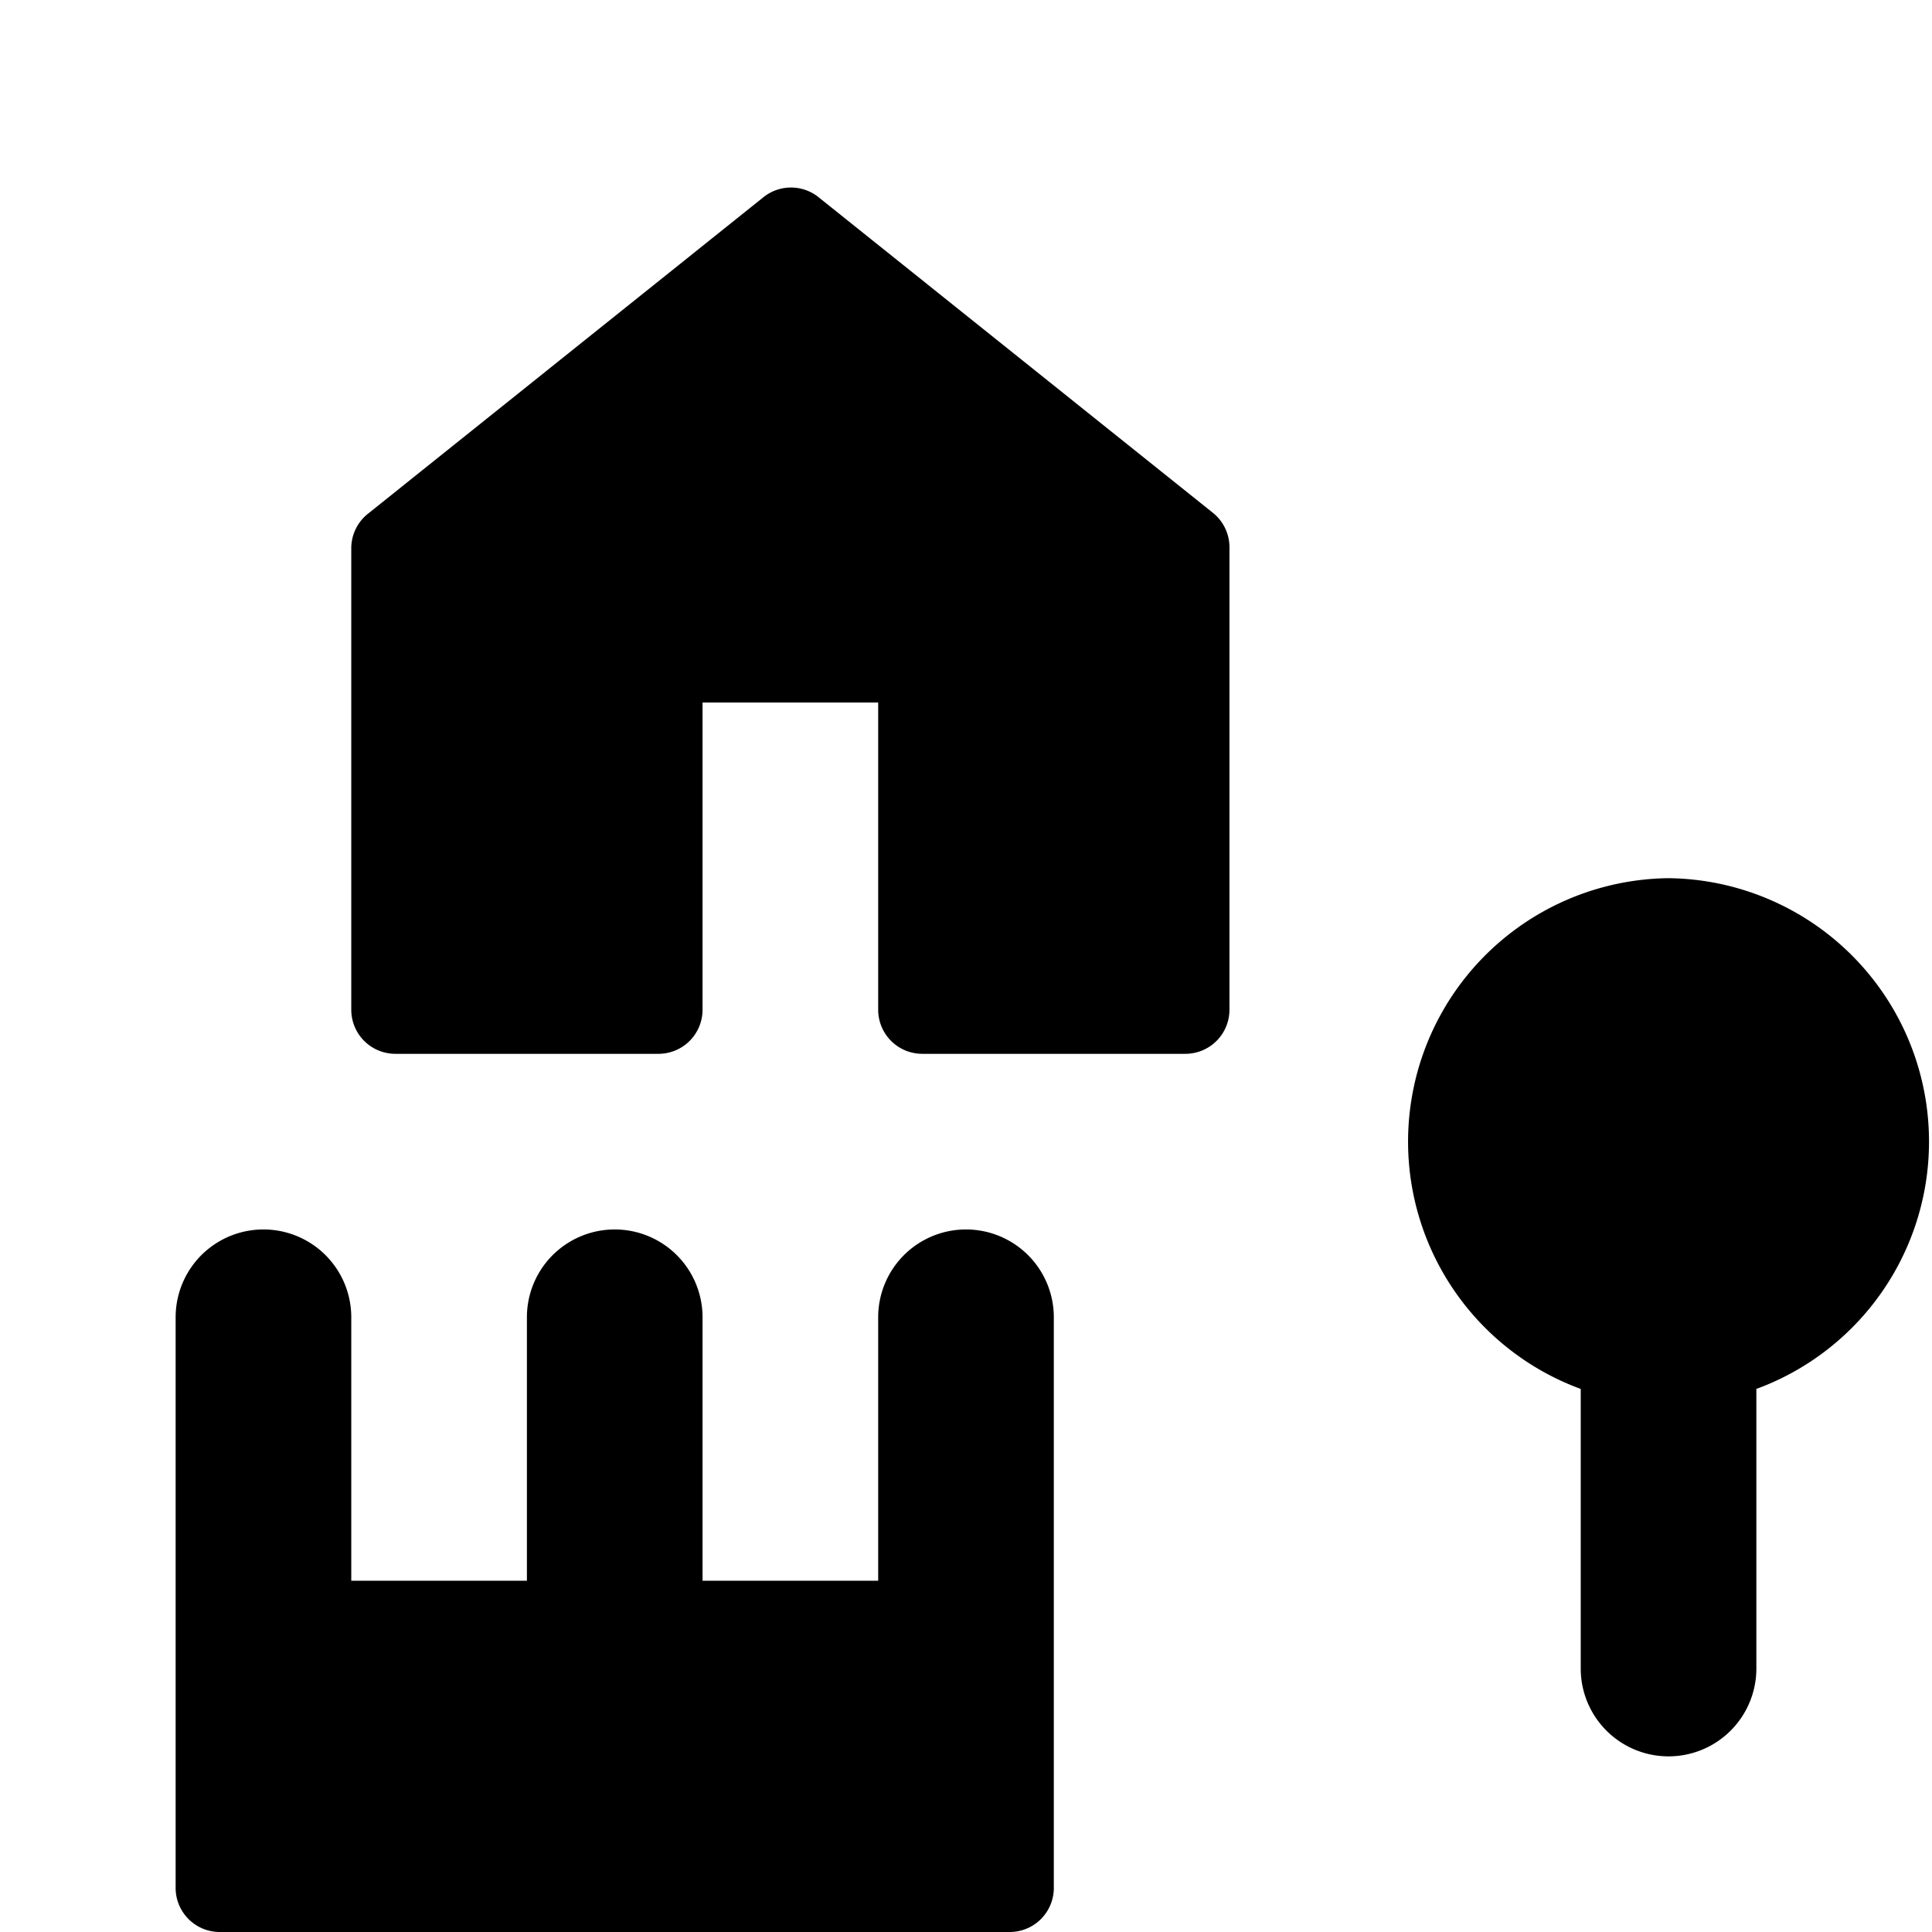 <svg id="Layer_1" data-name="Layer 1" xmlns="http://www.w3.org/2000/svg" width="11" height="11" viewBox="0 0 11 11">
  <title>landuse-11-alternative</title>
  <path d="M4.344,1.125l-2.249,1.8A.251.251,0,0,0,2,3.12V5.749A.251.251,0,0,0,2.251,6h1.5A.251.251,0,0,0,4,5.749V4H5V5.749A.251.251,0,0,0,5.251,6h1.5A.251.251,0,0,0,7,5.749V3.12a.251.251,0,0,0-.094-.2l-2.249-1.8A.251.251,0,0,0,4.344,1.125Z"/>
  <path d="M5.5,7a.5.5,0,0,0-.5.5V9H4V7.5a.5.5,0,0,0-1,0V9H2V7.5a.5.5,0,0,0-1,0v3.25a.251.251,0,0,0,.25.25h4.5A.251.251,0,0,0,6,10.75V7.5A.5.5,0,0,0,5.5,7Z"/>
  <path d="M9.5,5A1.5,1.5,0,0,0,9,7.908V9.5a.5.5,0,0,0,1,0V7.908A1.5,1.5,0,0,0,9.5,5Z"/>
</svg>
